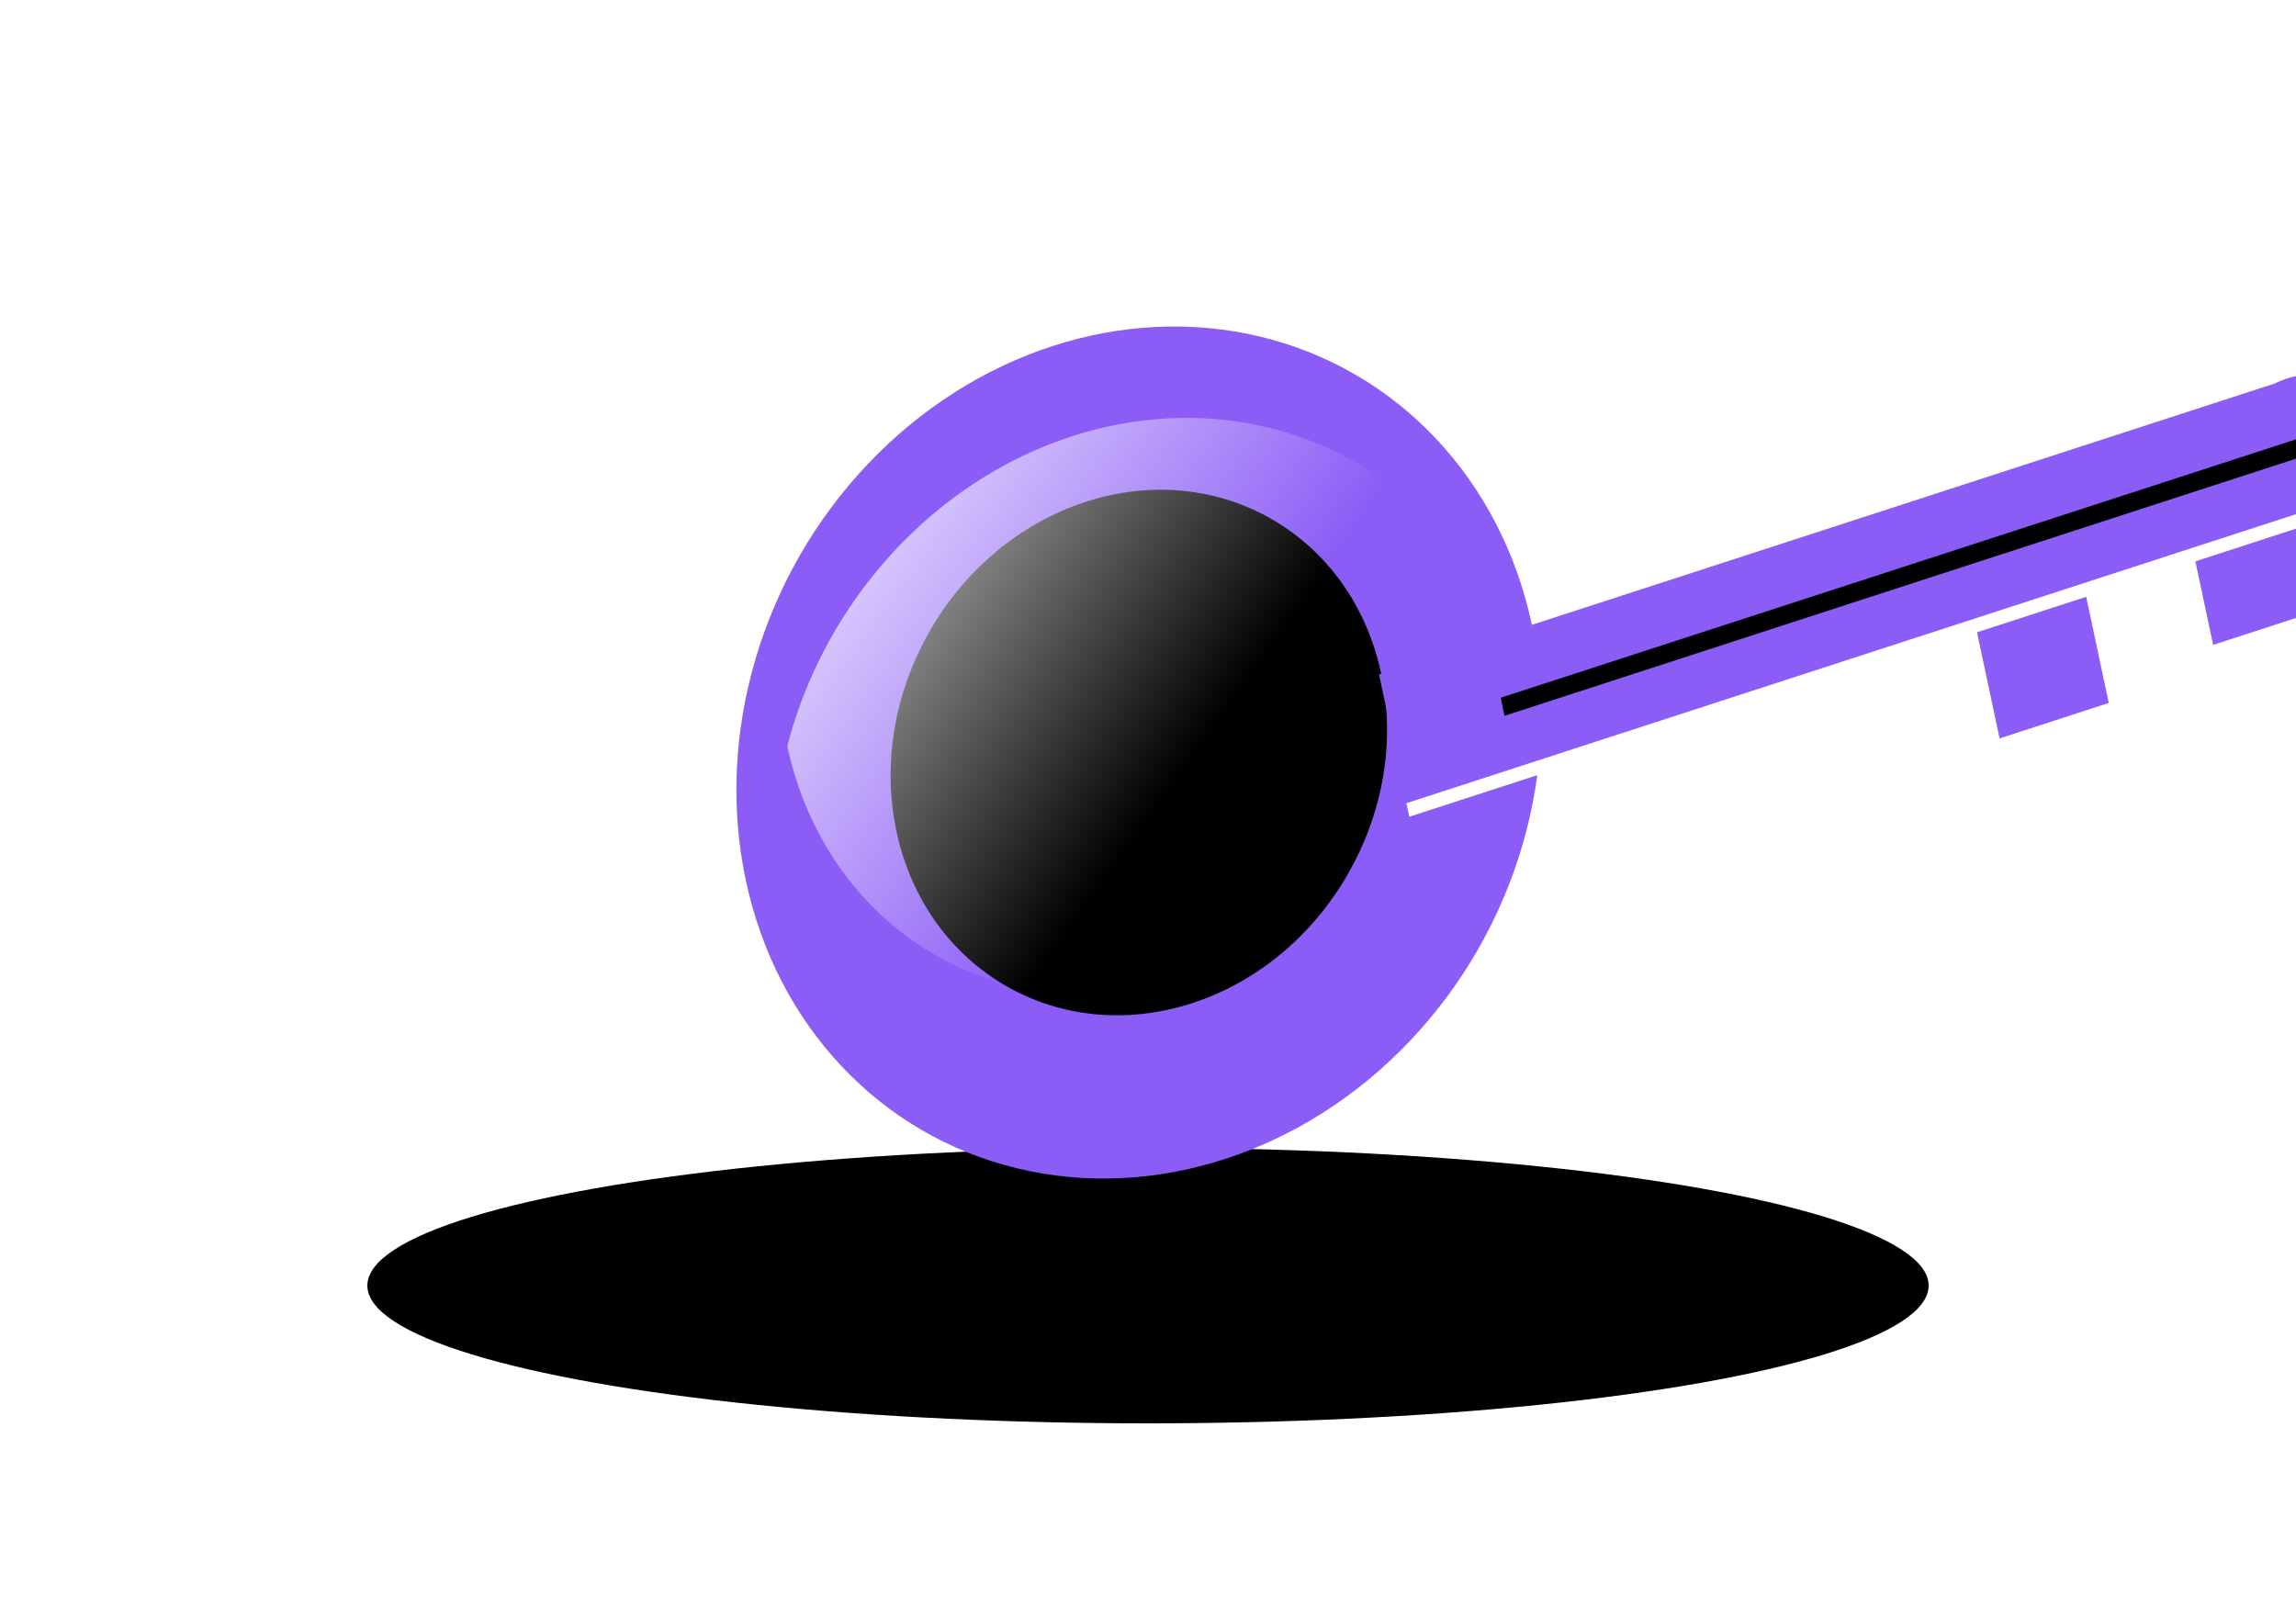 <?xml version="1.0" encoding="UTF-8"?>
<svg xmlns="http://www.w3.org/2000/svg" viewBox="0 0 500 350">
  <defs>
    <filter id="glow" x="-50%" y="-50%" width="200%" height="200%">
      <feGaussianBlur stdDeviation="6" result="blur"/>
      <feMerge>
        <feMergeNode in="blur"/>
        <feMergeNode in="SourceGraphic"/>
      </feMerge>
    </filter>
    <linearGradient id="sheen" x1="0" y1="0" x2="1" y2="1">
      <stop offset="0%" stop-color="#ffffff" stop-opacity="0.85"/>
      <stop offset="60%" stop-color="#ffffff" stop-opacity="0"/>
    </linearGradient>
  </defs>

  <!-- subtle shadow to pop it up (3D) -->
  <ellipse cx="250" cy="280" rx="170" ry="30" fill="#00000020"/>
  
  <!-- group for tilt -->
  <g transform="translate(140,40) rotate(-18,120,120) skewX(-6)" filter="url(#glow)">
    <!-- head (rounded ring with inner cut) -->
    <circle cx="120" cy="120" r="90" fill="#8b5cf6"/>
    <circle cx="120" cy="120" r="55" fill="#00000000" stroke="#00000000" />

    <!-- head highlight -->
    <path d="M45,95 a85,85 0 0 1 150,0 a30,30 0 0 1 -150,0" fill="url(#sheen)" />

    <!-- stem + teeth (stylized) -->
    <path d="M175 120 
             L 380 120 
             Q 395 118 400 135 
             L 400 150 
             L 380 150 
             L 380 170 
             L 355 170 
             L 355 150 
             L 330 150 
             L 330 175 
             L 305 175 
             L 305 150 
             L 175 150 Z" fill="#8b5cf6" />

    <!-- subtle inner lines for 3D bevel -->
    <path d="M175 150 L400 150" stroke="#ffffff66" stroke-width="3"/>
    <path d="M200 135 L390 135" stroke="#00000029" stroke-width="4"/>
  </g>
</svg>
